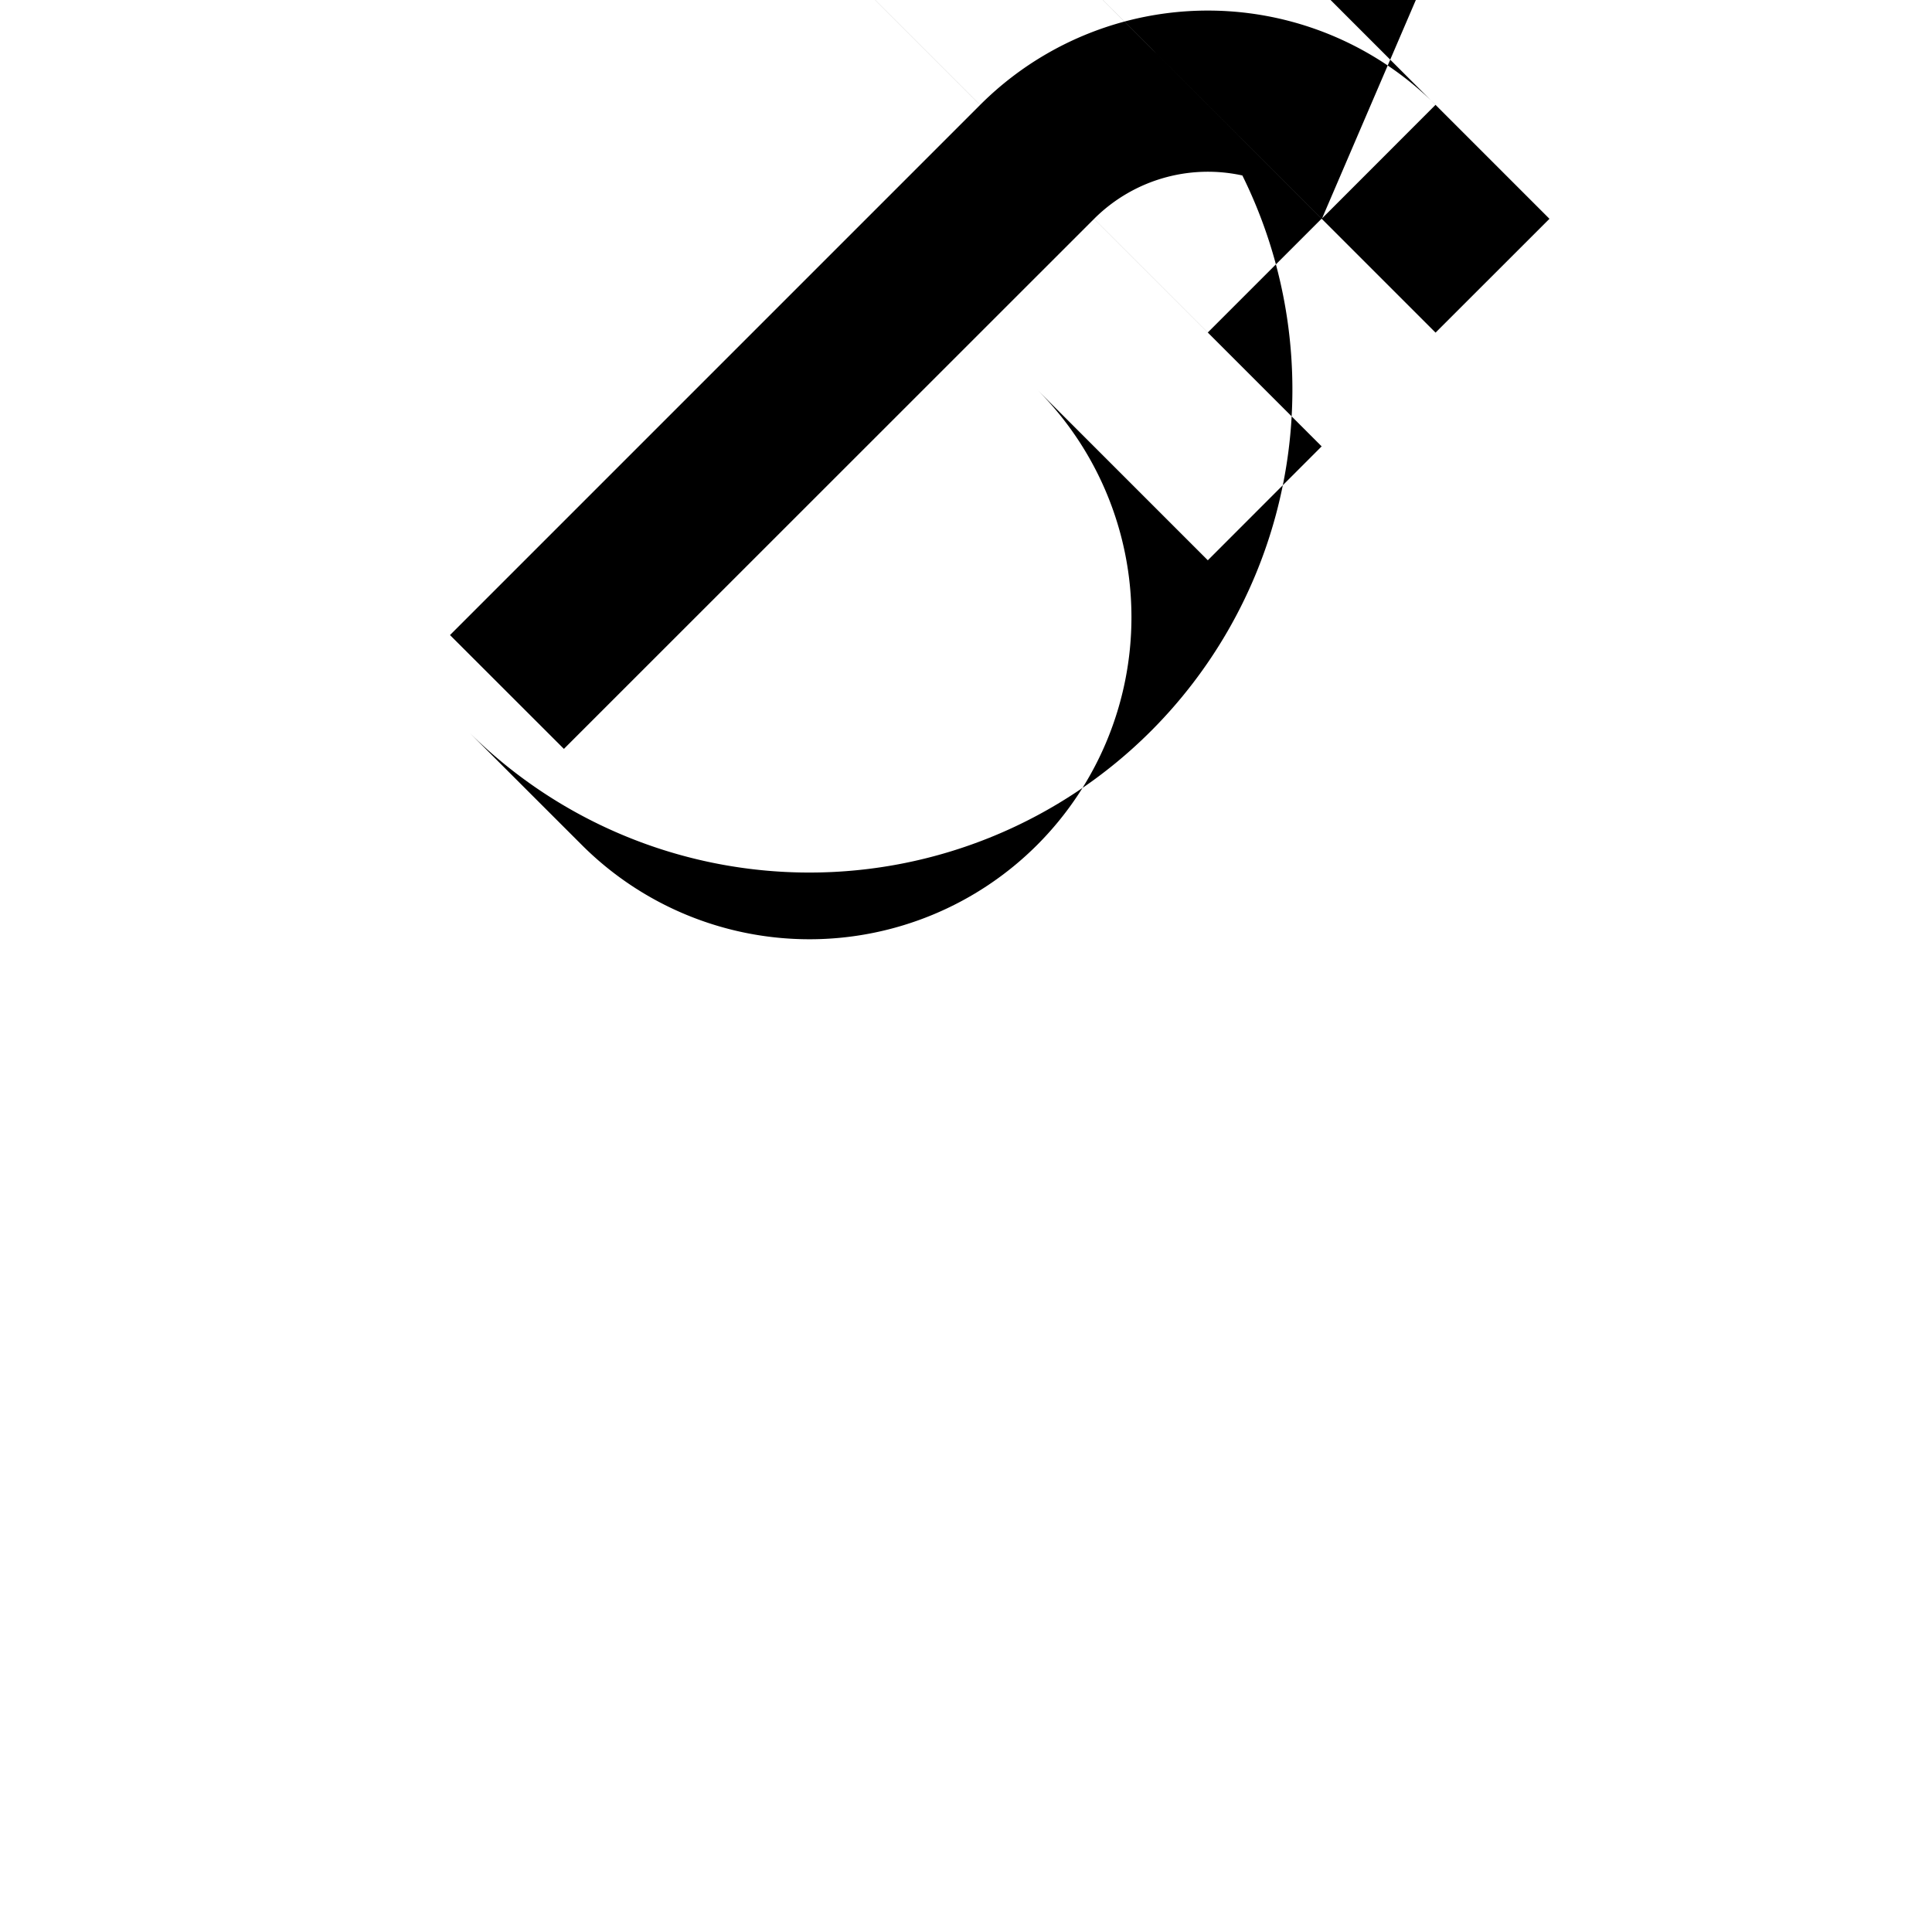 <svg xmlns="http://www.w3.org/2000/svg" viewBox="0 0 24 24" class="icon icon-astronomy-telescope">
  <path d="M16.42 2.72a2 2 0 00-2.83 0l-6.585 6.583-1.415-1.414 6.586-6.586a4 4 0 015.657 0l1.415 1.415-1.415 1.414-6.586-6.586-1.414 1.415 6.585 6.584-1.414 1.415-2.12-2.12a3.999 3.999 0 01-5.657 5.656l-1.415-1.414a6 6 0 008.485-8.486l2.12 2.121-1.414 1.414-6.585-6.584 1.414-1.415 6.586 6.586 1.414-1.415-6.585-6.584 2.12-2.12a2 2 0 012.83 0l1.415 1.414-2.12 2.122 6.583-6.584z"/>
</svg>